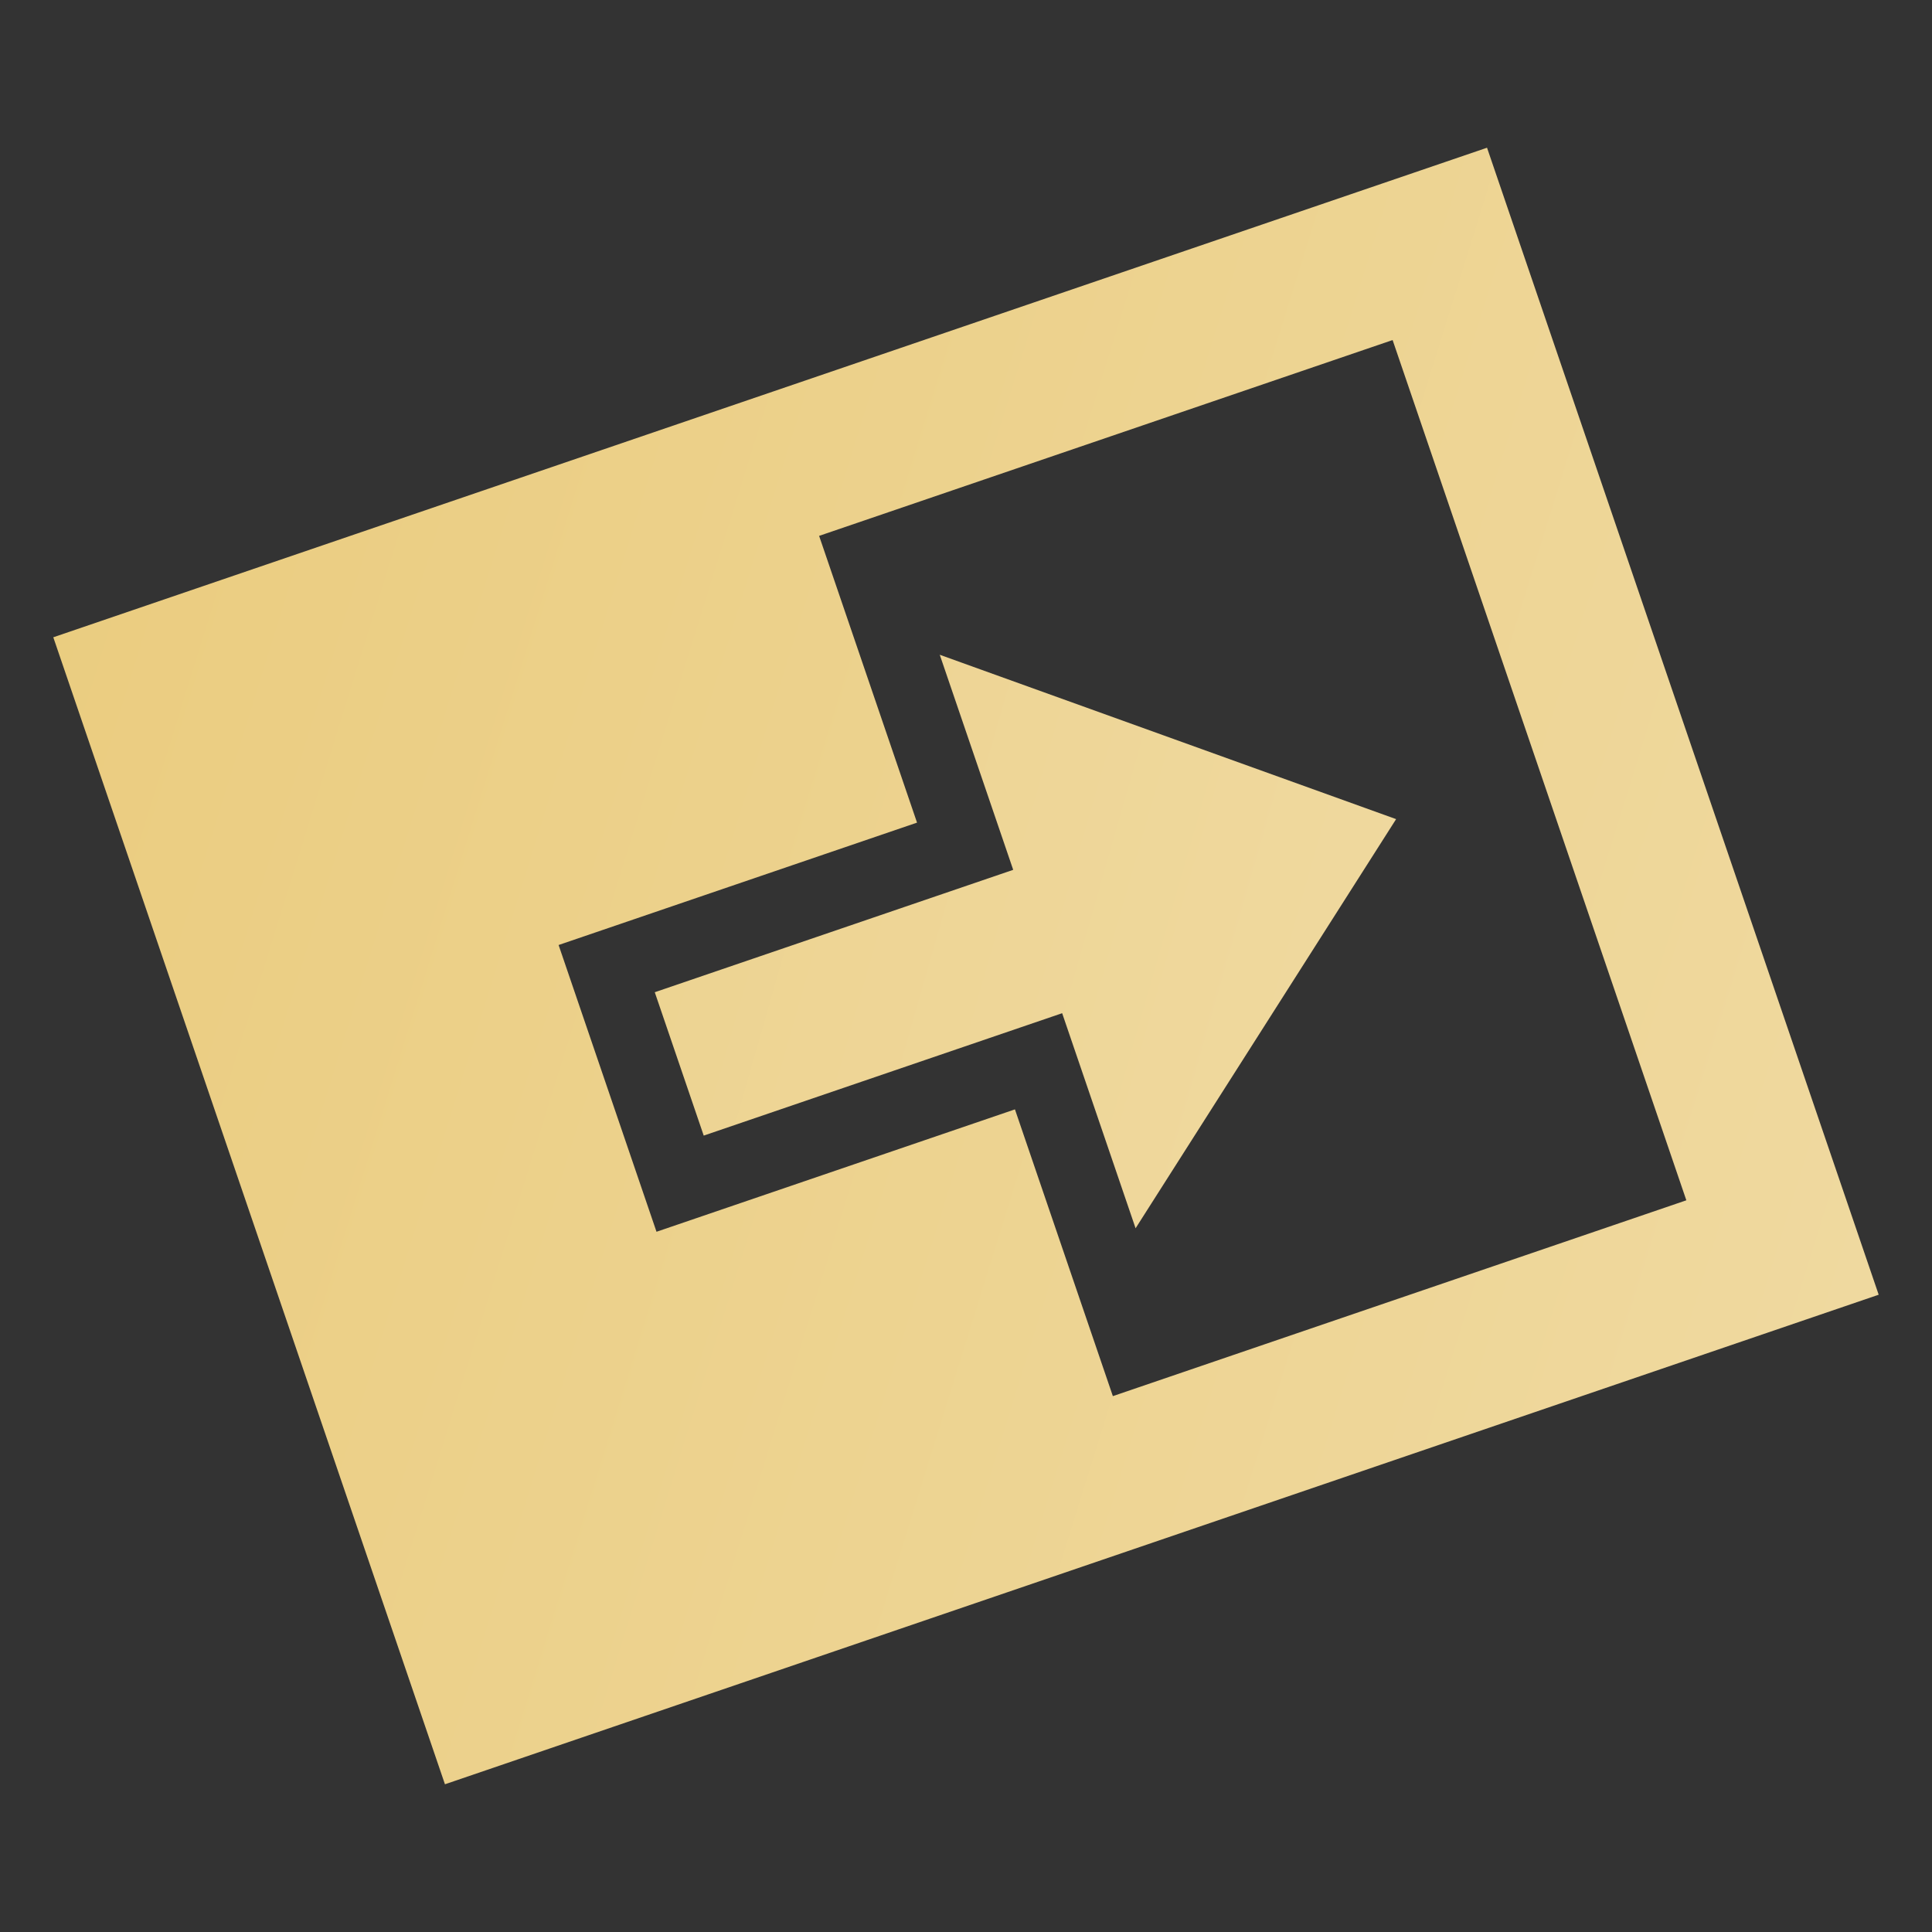 <svg width="139" height="139" viewBox="0 0 139 139" fill="none" xmlns="http://www.w3.org/2000/svg">
<rect x="0" y="0" width="139" height="139" fill="#333333" stroke="none"/>
<g clip-path="url(#clip0_1_1288)">
<path d="M100.445 58.933L67.612 47.108L72.896 62.581L47.108 71.387L50.63 81.702L76.418 72.896L81.701 88.369L100.445 58.933Z" fill="url(#paint0_linear_1_1288)"/>
<path d="M3.834 45.85L106.986 10.628L135.164 93.15L32.011 128.372L3.834 45.85ZM40.189 67.99L47.233 88.621L73.021 79.815L80.066 100.446L121.326 86.357L100.193 24.465L58.932 38.554L65.977 59.185L40.189 67.99Z" fill="url(#paint1_linear_1_1288)"/>
</g>
<defs>
<linearGradient id="paint0_linear_1_1288" x1="267.609" y1="132.884" x2="-156.875" y2="11.54" gradientUnits="userSpaceOnUse">
<stop stop-color="#F6EACA"/>
<stop offset="1" stop-color="#E5BF5E"/>
</linearGradient>
<linearGradient id="paint1_linear_1_1288" x1="329.133" y1="113.461" x2="-132.511" y2="-30.064" gradientUnits="userSpaceOnUse">
<stop stop-color="#F6EACA"/>
<stop offset="1" stop-color="#E5BF5E"/>
</linearGradient>
<clipPath id="clip0_1_1288">
<rect width="109" height="109" fill="white" transform="translate(0.312 35.535) rotate(-18.853)"/>
</clipPath>
</defs>
</svg>
